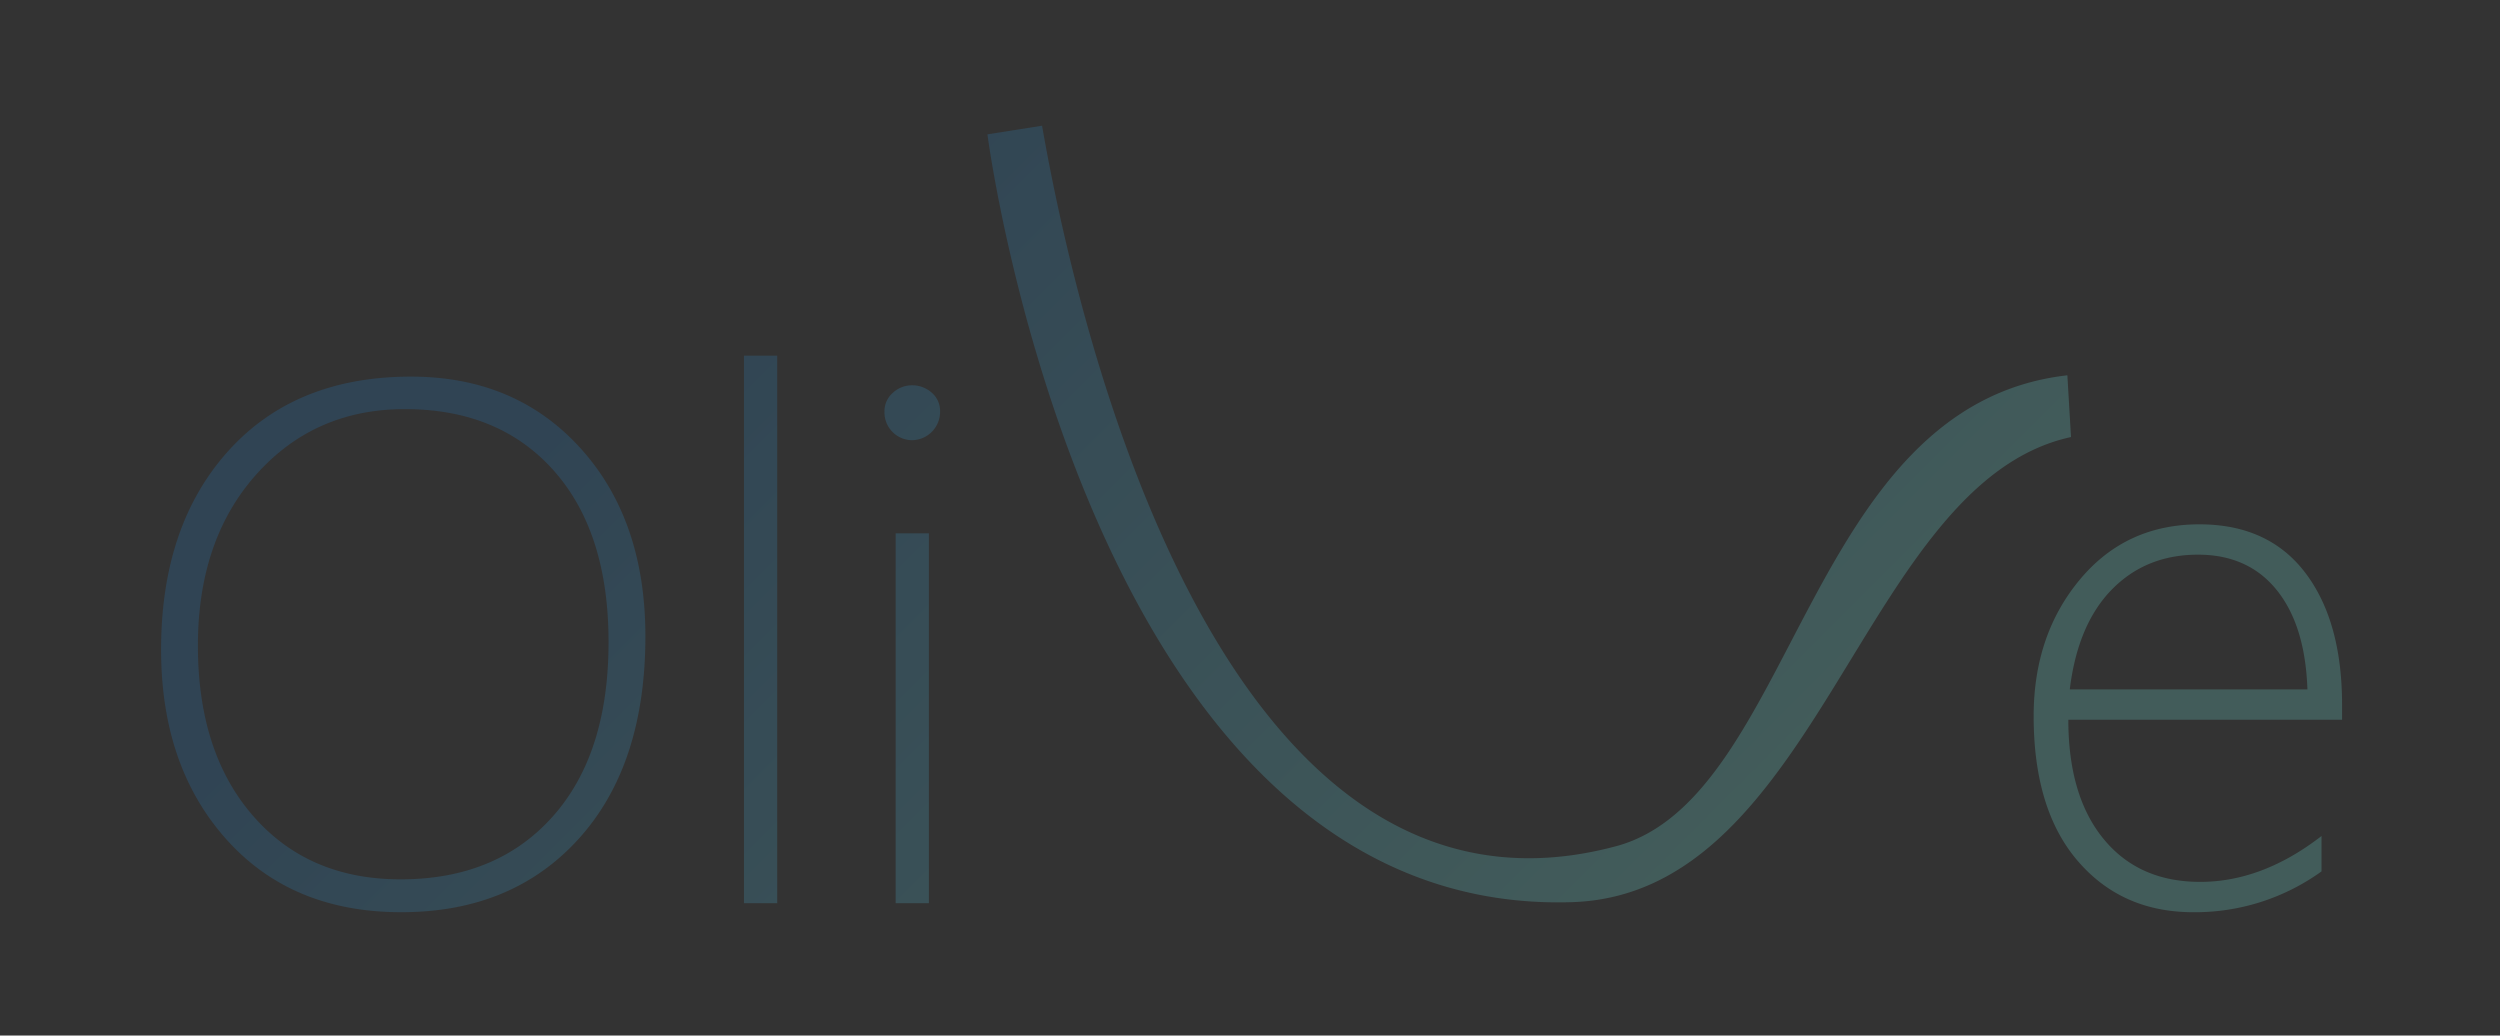 <?xml version="1.0" encoding="UTF-8"?>
<svg xmlns="http://www.w3.org/2000/svg" xmlns:xlink="http://www.w3.org/1999/xlink" width="676" height="280" viewBox="0 0 676 280">
<rect x="0" y="0" width="676" height="280" fill="#333333" stroke="none"/>
<defs>
    <style>
      .cls-1 {
        fill-rule: evenodd;
        fill: url(#linear-gradient);
        opacity: .2;
      }
    </style>
    <linearGradient id="linear-gradient" x1="444.766" y1="246.656" x2="232.11" y2="34" gradientUnits="userSpaceOnUse">
      <stop offset="0" stop-color="#7efff7"/>
      <stop offset="1" stop-color="#2488d5"/>
    </linearGradient>
  </defs>
  <path id="v" class="cls-1" d="M559.278,194.612q0,20.605,9.521,32.226t26.123,11.621q16.8,0,32.813-12.4v9.57a58.445,58.445,0,0,1-34.668,11.035q-19.336,0-31.25-13.867T549.9,193.635q0-21.875,12.451-36.865t32.373-14.99q18.651,0,28.613,13.086t9.961,35.742v4H559.278Zm56.348-35.059q-7.716-9.57-21.29-9.57-14.062,0-23.291,9.424t-11.376,27h64.257Q623.341,169.123,615.626,159.553ZM246.583,119.026a7.5,7.5,0,0,1-7.422-7.617,6.6,6.6,0,0,1,2.295-5.225,7.606,7.606,0,0,1,5.127-2,7.974,7.974,0,0,1,5.322,1.953,6.574,6.574,0,0,1,2.295,5.274A7.669,7.669,0,0,1,246.583,119.026ZM201.172,96.174h8.985V244.221h-8.985V96.174ZM108.5,246.662q-29.689,0-47.315-19.726t-17.627-51.27q0-33.494,18.115-53.662t49.463-20.166q28.32,0,45.85,19.385t17.529,50.83q0,34.767-17.968,54.688T108.5,246.662Zm41.259-119.384q-14.794-16.65-40.283-16.651-24.415,0-40.185,17.676T53.516,174.592q0,28.908,14.941,46.045T108.3,237.776q25.977,0,41.114-16.944t15.136-47.216Q164.551,143.929,149.756,127.278ZM251.172,244.221h-8.984v-100h8.984v100Zm185.793-15.4c48.608-13.044,51.239-119.3,122.051-127.341l0.984,16.7c-56.625,12.321-67.842,123.7-135,125.767C294.377,247.949,267,36.322,267,36.322l14.776-2.329C290.51,84.209,328.8,257.843,436.965,228.816Z"/>
</svg>
